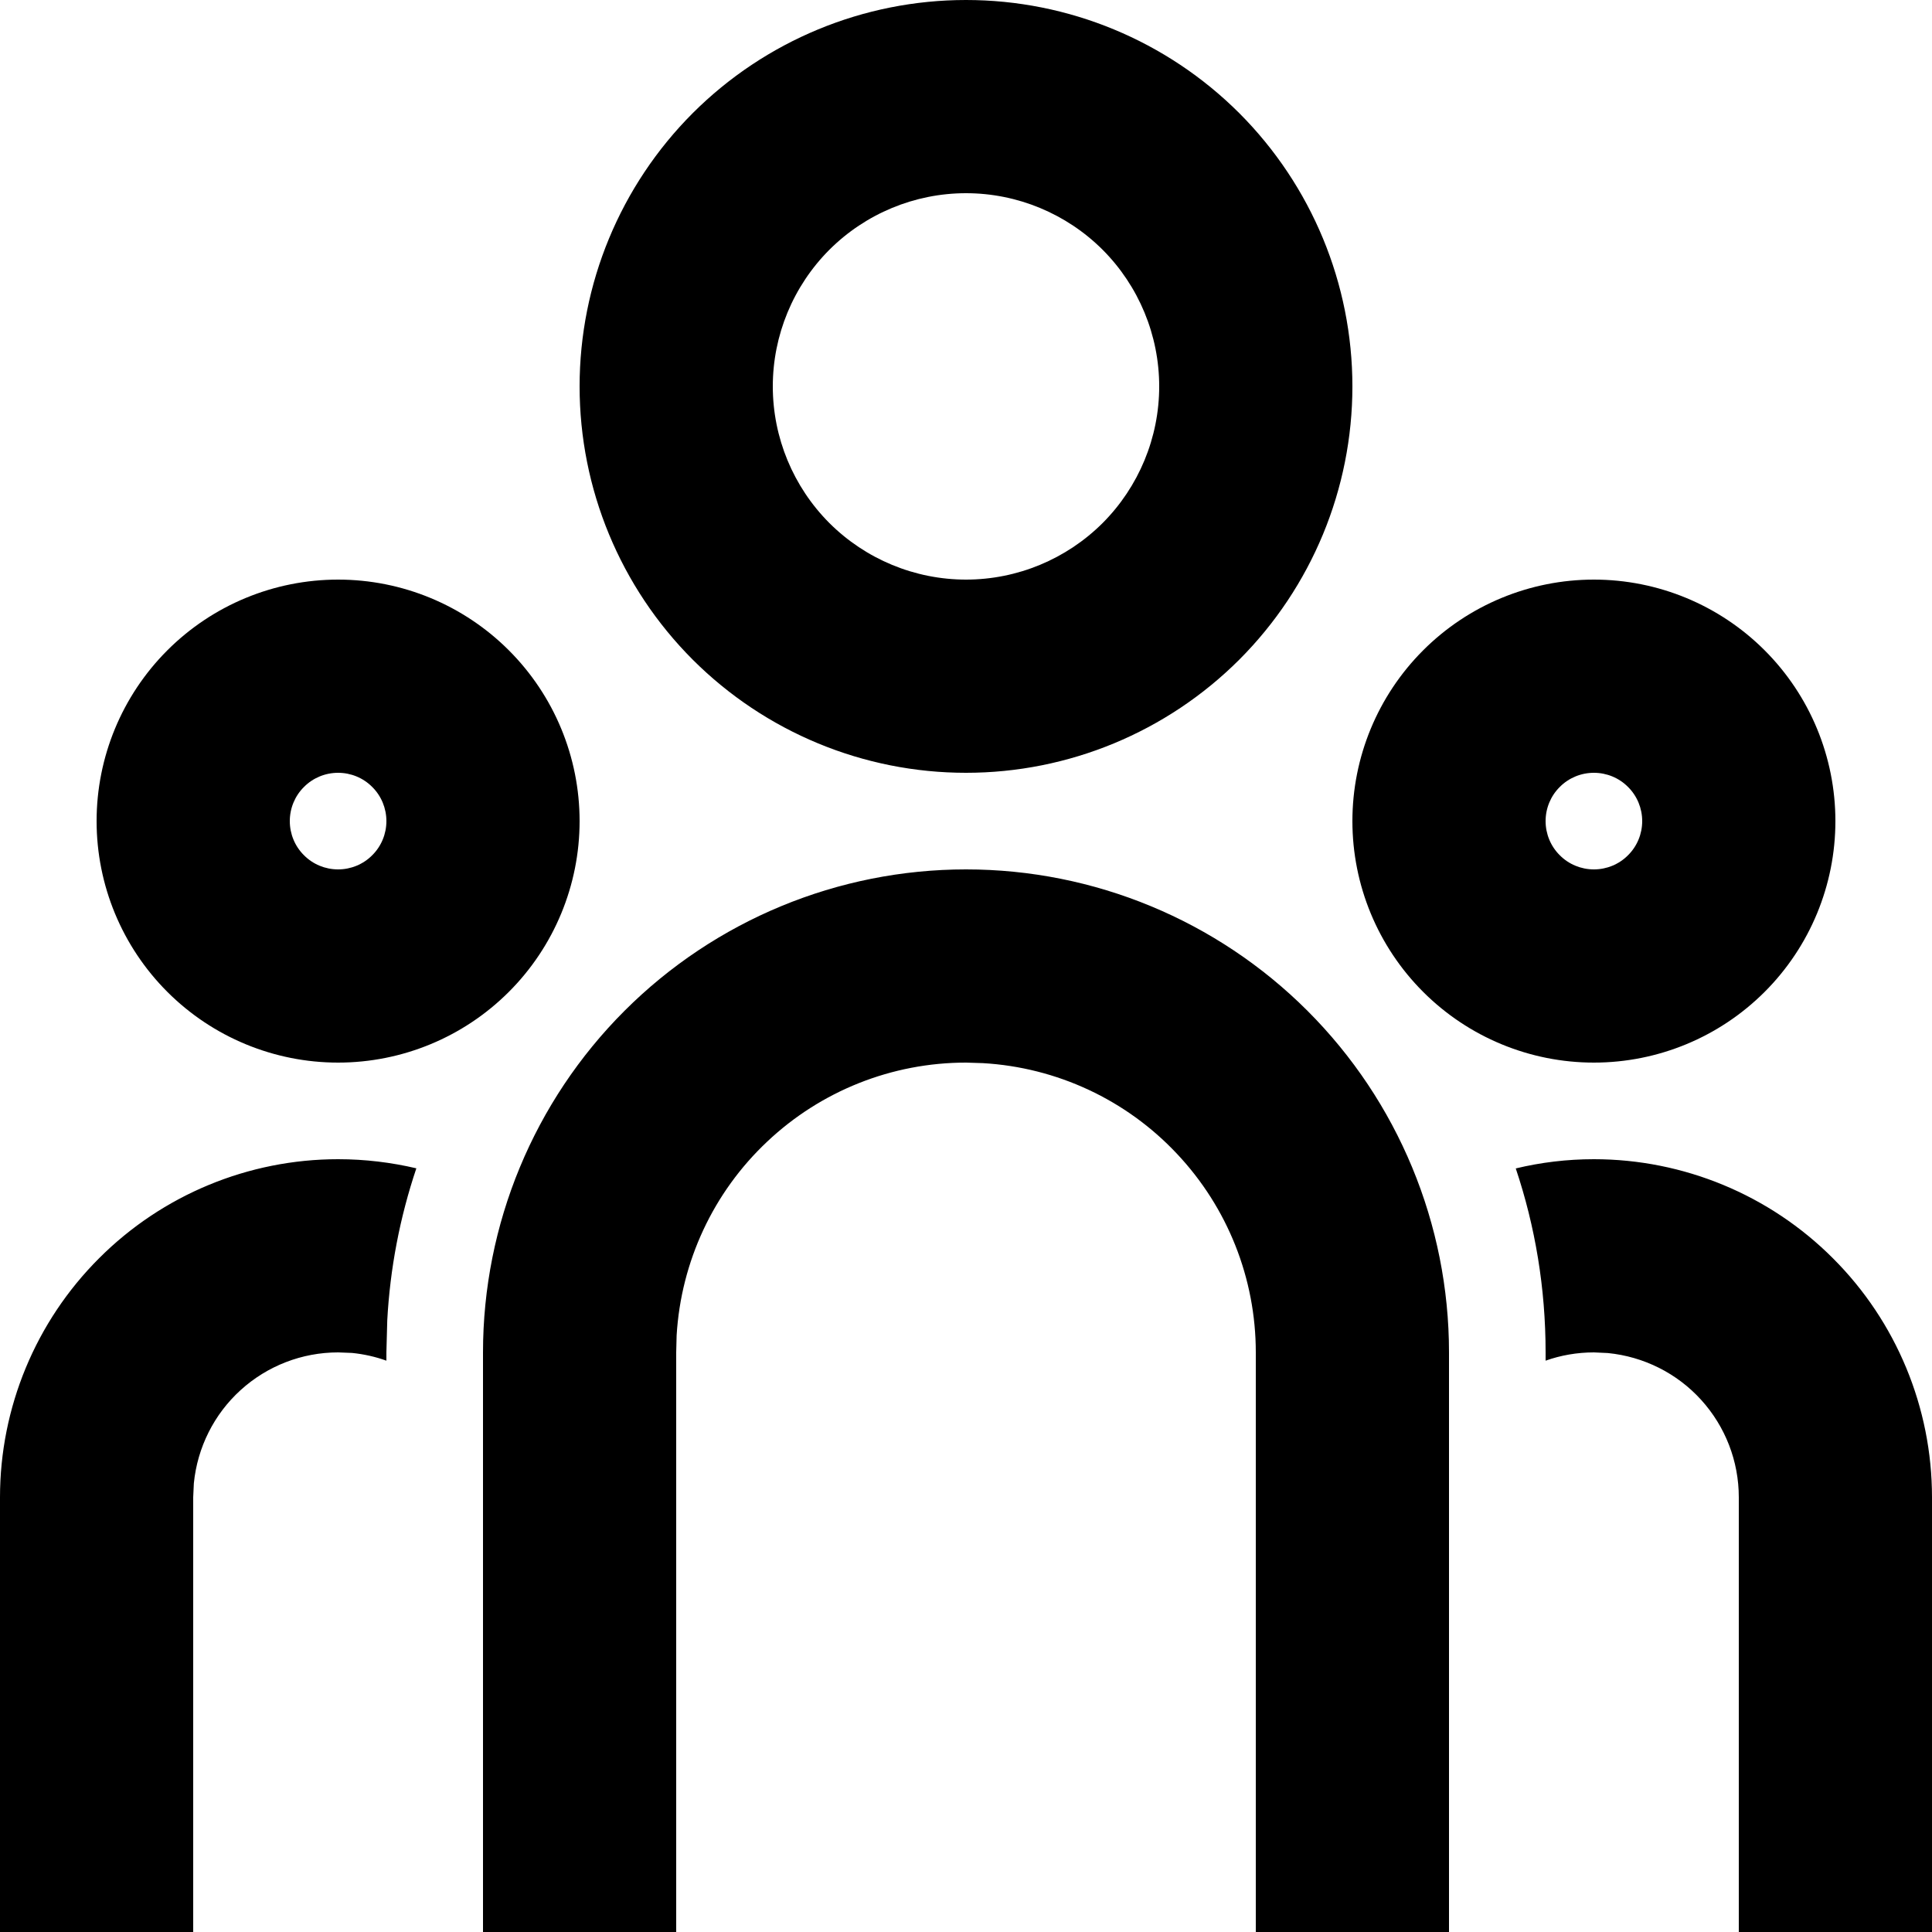<svg width="18" height="18" viewBox="0 0 18 18" fill="none" xmlns="http://www.w3.org/2000/svg">
<path fill="currentColor" d="M9 8.1C10.194 8.1 11.338 8.574 12.182 9.418C13.026 10.262 13.5 11.406 13.5 12.6V18H11.7V12.6C11.7 11.911 11.437 11.249 10.964 10.748C10.492 10.246 9.846 9.945 9.158 9.905L9 9.9C8.311 9.9 7.649 10.163 7.148 10.636C6.646 11.108 6.345 11.754 6.304 12.442L6.3 12.6V18H4.5V12.6C4.5 11.406 4.974 10.262 5.818 9.418C6.662 8.574 7.807 8.1 9 8.1ZM3.15 10.8C3.401 10.8 3.645 10.83 3.879 10.885C3.725 11.343 3.634 11.819 3.608 12.302L3.6 12.6V12.677C3.497 12.64 3.389 12.616 3.28 12.605L3.15 12.6C2.814 12.6 2.491 12.725 2.242 12.951C1.994 13.176 1.839 13.486 1.806 13.82L1.8 13.95V18H0V13.95C0 13.115 0.332 12.313 0.923 11.723C1.513 11.132 2.315 10.8 3.15 10.8ZM14.85 10.8C15.685 10.8 16.487 11.132 17.077 11.723C17.668 12.313 18 13.115 18 13.95V18H16.2V13.95C16.2 13.614 16.075 13.291 15.849 13.042C15.624 12.794 15.314 12.639 14.98 12.606L14.85 12.6C14.693 12.6 14.541 12.627 14.4 12.677V12.6C14.4 12.001 14.303 11.425 14.122 10.886C14.355 10.83 14.599 10.8 14.85 10.8ZM3.15 5.4C3.747 5.4 4.319 5.637 4.741 6.059C5.163 6.481 5.4 7.053 5.4 7.65C5.4 8.247 5.163 8.819 4.741 9.241C4.319 9.663 3.747 9.9 3.15 9.9C2.553 9.9 1.981 9.663 1.559 9.241C1.137 8.819 0.9 8.247 0.9 7.65C0.9 7.053 1.137 6.481 1.559 6.059C1.981 5.637 2.553 5.4 3.15 5.4ZM14.85 5.4C15.447 5.4 16.019 5.637 16.441 6.059C16.863 6.481 17.1 7.053 17.1 7.65C17.1 8.247 16.863 8.819 16.441 9.241C16.019 9.663 15.447 9.9 14.85 9.9C14.253 9.9 13.681 9.663 13.259 9.241C12.837 8.819 12.6 8.247 12.6 7.65C12.6 7.053 12.837 6.481 13.259 6.059C13.681 5.637 14.253 5.4 14.85 5.4ZM3.15 7.2C3.031 7.2 2.916 7.247 2.832 7.332C2.747 7.416 2.7 7.531 2.7 7.65C2.7 7.769 2.747 7.884 2.832 7.968C2.916 8.053 3.031 8.1 3.15 8.1C3.269 8.1 3.384 8.053 3.468 7.968C3.553 7.884 3.6 7.769 3.6 7.65C3.6 7.531 3.553 7.416 3.468 7.332C3.384 7.247 3.269 7.2 3.15 7.2ZM14.85 7.2C14.731 7.2 14.616 7.247 14.532 7.332C14.447 7.416 14.4 7.531 14.4 7.65C14.4 7.769 14.447 7.884 14.532 7.968C14.616 8.053 14.731 8.1 14.85 8.1C14.969 8.1 15.084 8.053 15.168 7.968C15.253 7.884 15.3 7.769 15.3 7.65C15.3 7.531 15.253 7.416 15.168 7.332C15.084 7.247 14.969 7.2 14.85 7.2ZM9 0C9.955 0 10.87 0.379 11.546 1.054C12.221 1.73 12.6 2.645 12.6 3.6C12.6 4.555 12.221 5.47 11.546 6.146C10.87 6.821 9.955 7.2 9 7.2C8.045 7.2 7.13 6.821 6.454 6.146C5.779 5.47 5.4 4.555 5.4 3.6C5.4 2.645 5.779 1.73 6.454 1.054C7.13 0.379 8.045 0 9 0ZM9 1.8C8.523 1.8 8.065 1.99 7.727 2.327C7.39 2.665 7.2 3.123 7.2 3.6C7.2 4.077 7.39 4.535 7.727 4.873C8.065 5.21 8.523 5.4 9 5.4C9.477 5.4 9.935 5.21 10.273 4.873C10.61 4.535 10.8 4.077 10.8 3.6C10.8 3.123 10.61 2.665 10.273 2.327C9.935 1.99 9.477 1.8 9 1.8Z"/>
</svg>
